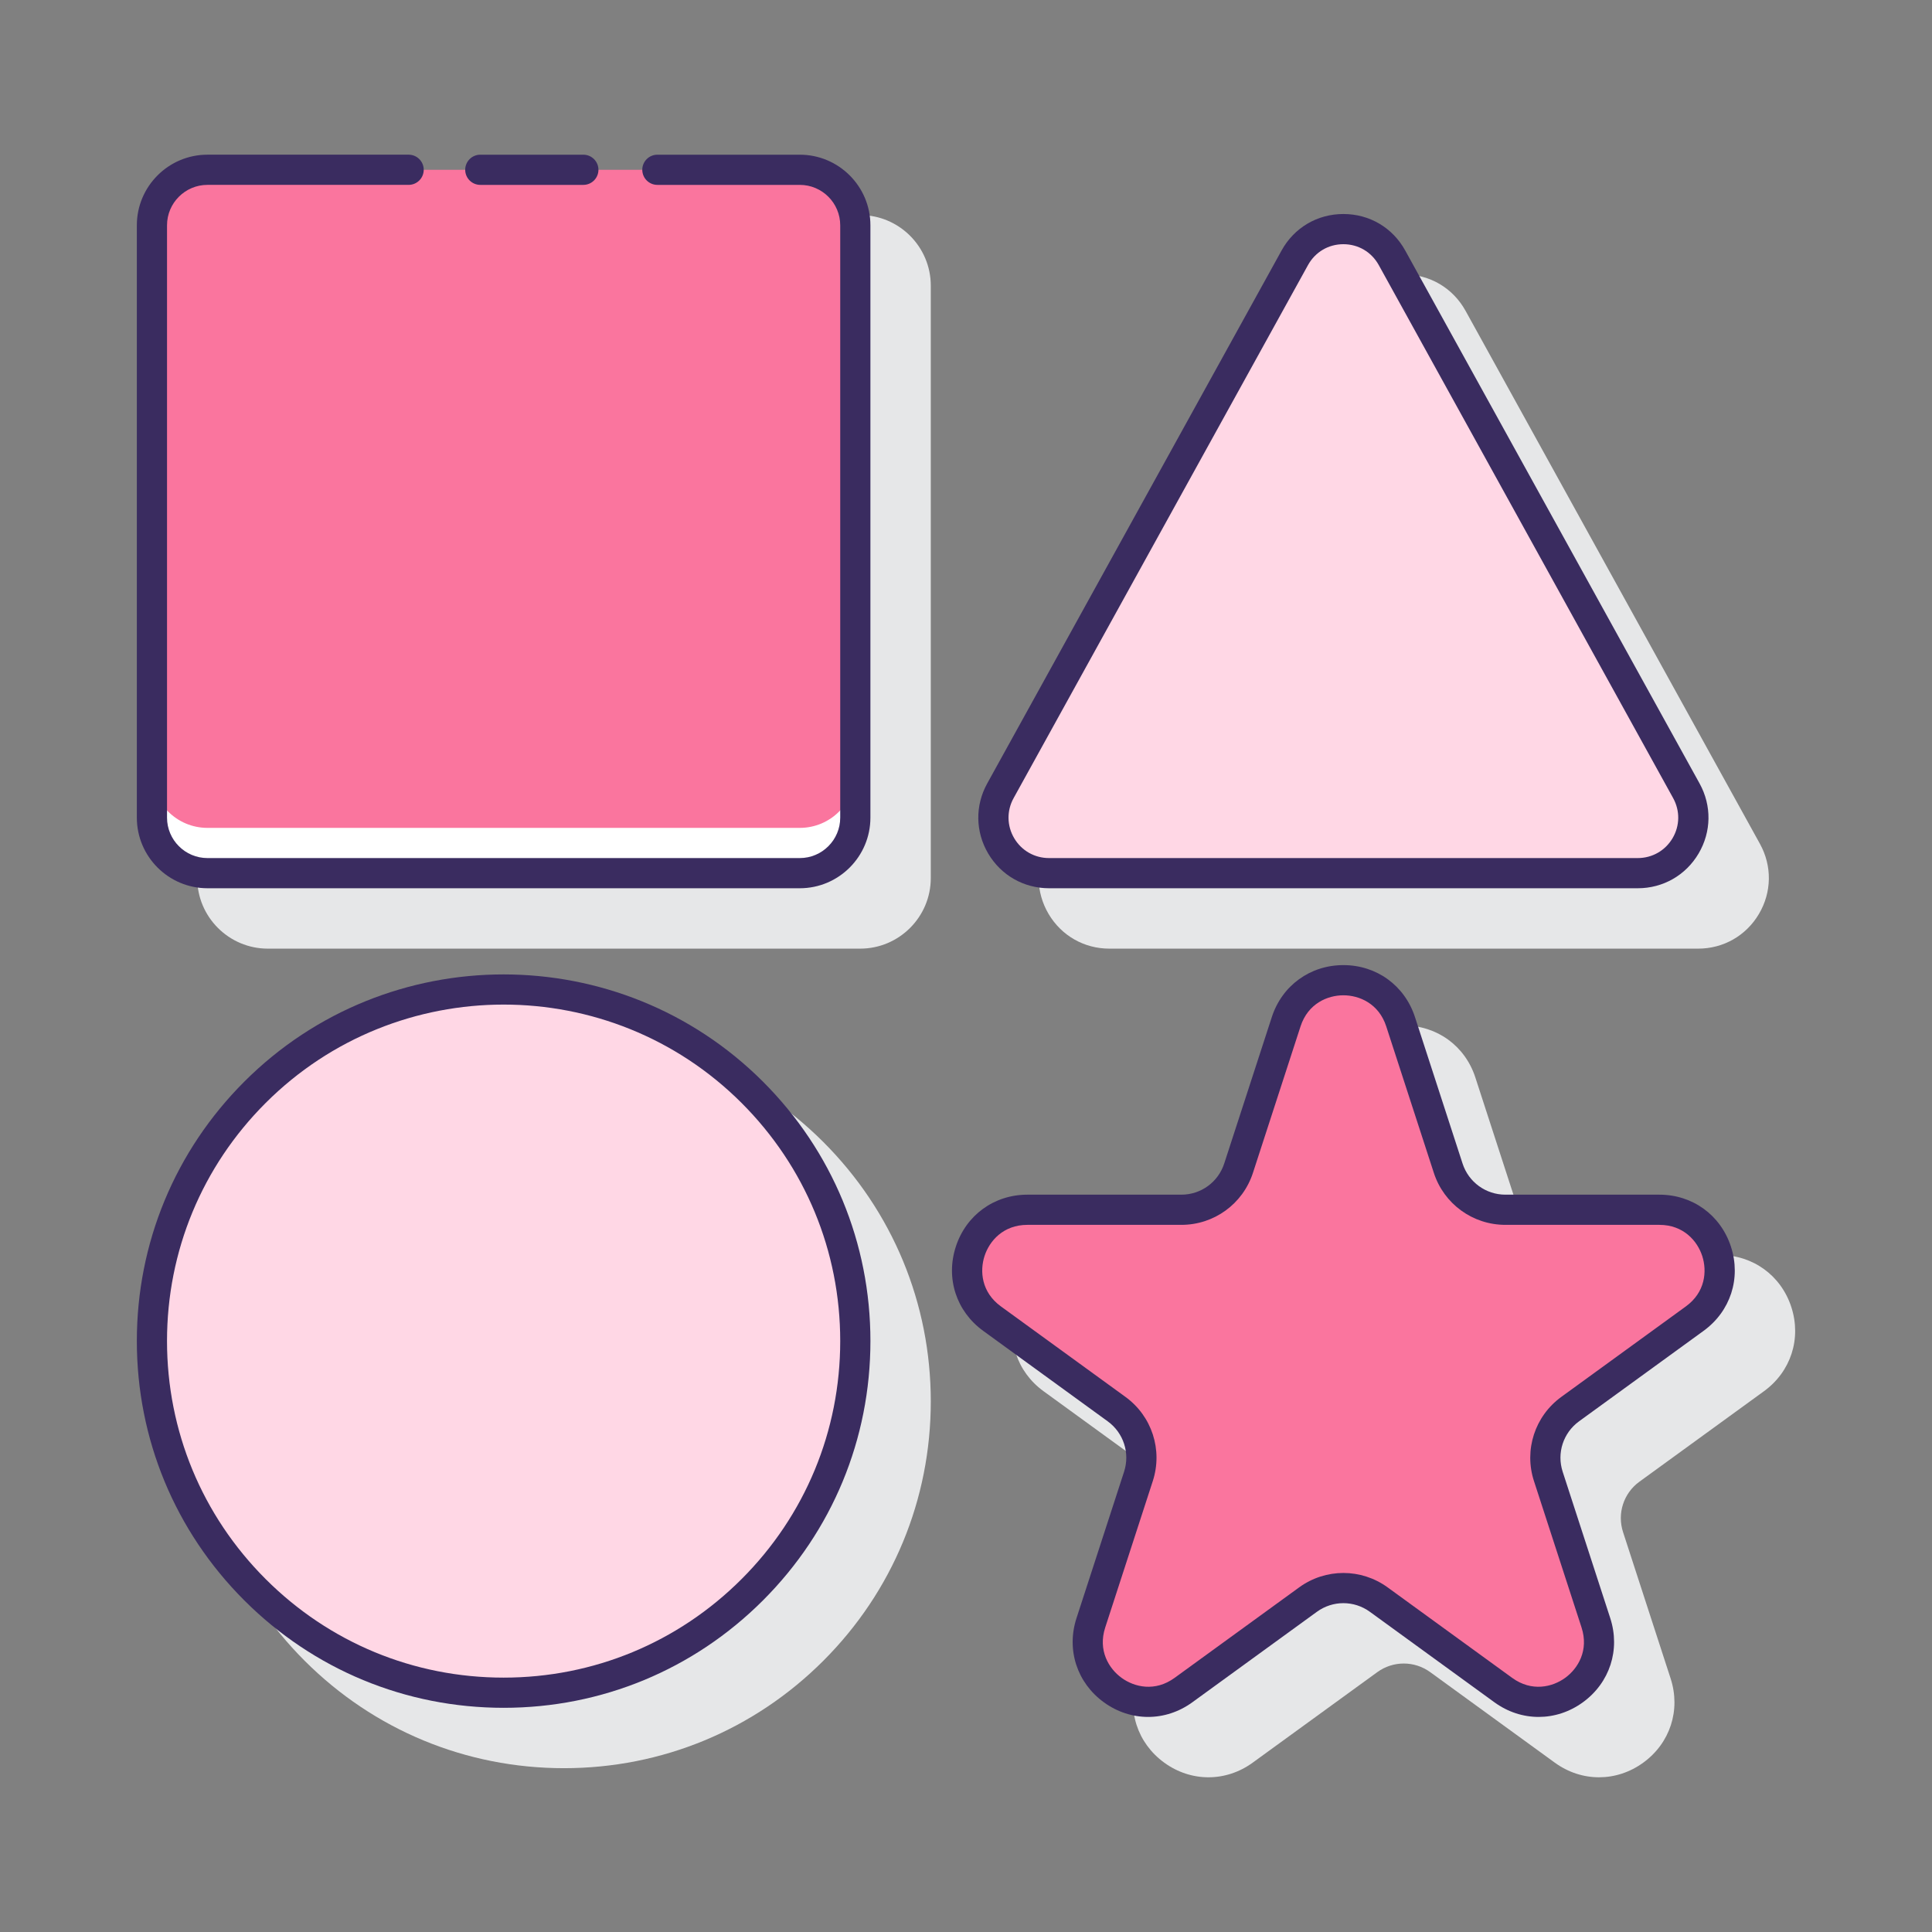 <svg id="Layer_1" enable-background="new 0 0 128 128" height="512" viewBox="0 0 128 128" width="512" xmlns="http://www.w3.org/2000/svg"><rect x="0" y="0" width="128" height="128" fill="#808080" stroke="none"/><g><g><g><path d="m56.988 14.249h-39.243c-2.58 0-4.679 2.099-4.679 4.679v39.243c0 2.58 2.099 4.679 4.679 4.679h39.243c2.58 0 4.679-2.099 4.679-4.679v-39.243c0-2.58-2.099-4.679-4.679-4.679z" fill="#e6e7e8"/></g><g><path d="m37.366 68.546c-6.491 0-12.593 2.528-17.183 7.118-4.59 4.589-7.118 10.692-7.118 17.183s2.528 12.593 7.118 17.183c4.589 4.59 10.692 7.117 17.183 7.117s12.593-2.528 17.183-7.118c4.59-4.589 7.118-10.692 7.118-17.183s-2.528-12.593-7.118-17.183c-4.589-4.589-10.692-7.117-17.183-7.117z" fill="#e6e7e8"/></g><g><path d="m73.5 62.85h39.007c1.673 0 3.179-.86 4.029-2.301s.875-3.175.066-4.64l-19.503-35.313c-.836-1.514-2.367-2.417-4.096-2.417s-3.26.904-4.095 2.417l-19.504 35.313c-.809 1.464-.784 3.199.066 4.64s2.356 2.301 4.03 2.301z" fill="#e6e7e8"/></g><g><path d="m118.68 86.596c-.68-2.093-2.542-3.446-4.743-3.446h-10.199c-1.298 0-2.439-.83-2.84-2.064l-3.152-9.7c-.68-2.093-2.542-3.445-4.743-3.445s-4.063 1.352-4.743 3.445l-3.152 9.7c-.401 1.234-1.542 2.064-2.841 2.064h-10.199c-2.201 0-4.063 1.353-4.743 3.446s.031 4.282 1.812 5.575l8.251 5.995c1.05.763 1.486 2.105 1.085 3.339l-3.152 9.7c-.68 2.093.031 4.282 1.812 5.575.89.647 1.911.97 2.931.97 1.021 0 2.041-.323 2.931-.97l8.252-5.995c1.05-.763 2.461-.763 3.511 0l8.251 5.995c1.781 1.294 4.082 1.293 5.862 0s2.492-3.482 1.812-5.575l-3.152-9.7c-.401-1.234.035-2.576 1.085-3.339l8.252-5.995c1.781-1.294 2.492-3.482 1.812-5.575z" fill="#e6e7e8"/></g></g><g><g><g><path d="m52.988 11.249h-39.243c-2.032 0-3.679 1.647-3.679 3.679v39.243c0 2.032 1.647 3.679 3.679 3.679h39.243c2.032 0 3.679-1.647 3.679-3.679v-39.243c0-2.032-1.648-3.679-3.679-3.679z" fill="#fa759e"/><g><path d="m52.988 54.849h-39.243c-2.032 0-3.679-1.647-3.679-3.679v3c0 2.032 1.647 3.679 3.679 3.679h39.243c2.032 0 3.679-1.647 3.679-3.679v-3c-.001 2.032-1.647 3.679-3.679 3.679z" fill="#fff"/></g><path d="m49.842 72.37c-9.099-9.099-23.852-9.099-32.952 0-9.099 9.099-9.099 23.852 0 32.951 9.099 9.099 23.852 9.099 32.951 0 9.1-9.098 9.1-23.851.001-32.951z" fill="#ffd7e5"/></g><g><path d="m111.726 52.392-19.503-35.313c-1.399-2.534-5.041-2.534-6.44 0l-19.504 35.313c-1.354 2.452.419 5.457 3.22 5.457h39.007c2.801 0 4.575-3.005 3.22-5.457z" fill="#ffd7e5"/><g><path d="m92.794 67.695 3.152 9.7c.534 1.643 2.064 2.755 3.792 2.755h10.199c3.862 0 5.468 4.942 2.343 7.212l-8.252 5.995c-1.397 1.015-1.982 2.815-1.448 4.457l3.152 9.7c1.193 3.673-3.01 6.727-6.135 4.457l-8.252-5.995c-1.397-1.015-3.289-1.015-4.687 0l-8.252 5.995c-3.124 2.27-7.328-.784-6.135-4.457l3.152-9.7c.534-1.643-.051-3.442-1.448-4.457l-8.252-5.995c-3.124-2.27-1.519-7.212 2.343-7.212h10.199c1.727 0 3.258-1.112 3.792-2.755l3.152-9.7c1.196-3.673 6.392-3.673 7.585 0z" fill="#fa759e"/><g fill="#3a2c60"><path d="m52.988 10.249h-9.435c-.552 0-1 .448-1 1s.448 1 1 1h9.435c1.477 0 2.679 1.202 2.679 2.679v39.242c0 1.477-1.202 2.679-2.679 2.679h-39.243c-1.477 0-2.679-1.202-2.679-2.679v-39.243c0-1.477 1.202-2.679 2.679-2.679h13.328c.552 0 1-.448 1-1s-.448-1-1-1h-13.328c-2.58 0-4.679 2.099-4.679 4.679v39.243c0 2.58 2.099 4.679 4.679 4.679h39.243c2.58 0 4.679-2.099 4.679-4.679v-39.243c0-2.58-2.099-4.678-4.679-4.678z"/><path d="m31.821 12.249h6.827c.552 0 1-.448 1-1s-.448-1-1-1h-6.827c-.552 0-1 .448-1 1s.448 1 1 1z"/><path d="m16.184 71.663c-4.59 4.59-7.118 10.692-7.118 17.183s2.528 12.593 7.118 17.183c4.589 4.59 10.692 7.118 17.183 7.118s12.593-2.528 17.183-7.118c4.59-4.589 7.118-10.692 7.118-17.183s-2.528-12.593-7.118-17.183c-9.476-9.474-24.892-9.474-34.366 0zm32.951 32.952c-4.212 4.212-9.812 6.532-15.769 6.532s-11.557-2.32-15.769-6.532-6.532-9.812-6.532-15.769 2.32-11.557 6.532-15.769c4.348-4.347 10.058-6.521 15.769-6.521s11.421 2.174 15.769 6.521c4.212 4.212 6.532 9.813 6.532 15.769s-2.32 11.557-6.532 15.769z"/><path d="m69.5 58.849h39.007c1.673 0 3.179-.86 4.029-2.301s.875-3.175.066-4.64l-19.503-35.312c-.836-1.514-2.367-2.417-4.096-2.417s-3.26.904-4.095 2.417l-19.504 35.313c-.809 1.464-.784 3.198.066 4.639s2.356 2.301 4.03 2.301zm-2.345-5.973 19.503-35.313c.478-.866 1.354-1.384 2.344-1.384s1.867.518 2.345 1.384l19.503 35.313c.463.838.449 1.832-.038 2.656-.487.825-1.35 1.317-2.307 1.317h-39.005c-.958 0-1.821-.493-2.308-1.317-.486-.825-.501-1.818-.037-2.656z"/><path d="m114.68 82.596c-.68-2.093-2.542-3.446-4.743-3.446h-10.199c-1.298 0-2.439-.83-2.84-2.064l-3.152-9.7c-.68-2.093-2.542-3.445-4.743-3.445s-4.063 1.352-4.743 3.445l-3.152 9.7c-.401 1.234-1.542 2.064-2.84 2.064h-10.2c-2.201 0-4.063 1.353-4.743 3.446s.031 4.282 1.812 5.575l8.251 5.995c1.05.763 1.486 2.104 1.085 3.339l-3.152 9.701c-.68 2.093.031 4.282 1.812 5.575.89.647 1.911.97 2.931.97 1.021 0 2.041-.323 2.931-.97l8.252-5.995c1.05-.763 2.461-.763 3.511 0l8.251 5.995c1.781 1.294 4.082 1.293 5.862 0s2.492-3.482 1.812-5.575l-3.152-9.701c-.401-1.234.035-2.576 1.085-3.339l8.252-5.995c1.781-1.293 2.492-3.482 1.812-5.575zm-2.987 3.957-8.252 5.995c-1.753 1.274-2.481 3.515-1.812 5.575l3.152 9.701c.495 1.521-.236 2.723-1.085 3.339-.848.616-2.216.94-3.511 0l-8.251-5.995c-1.754-1.273-4.109-1.273-5.862 0l-8.252 5.995c-1.294.94-2.662.617-3.511 0-.849-.616-1.58-1.817-1.085-3.339l3.152-9.701c.669-2.061-.059-4.302-1.812-5.575l-8.251-5.995c-1.294-.94-1.409-2.341-1.085-3.339s1.24-2.064 2.84-2.064h10.2c2.167 0 4.073-1.385 4.743-3.446l3.152-9.7c.494-1.521 1.792-2.063 2.84-2.063s2.346.542 2.84 2.063l3.152 9.7c.67 2.061 2.576 3.446 4.743 3.446h10.199c1.6 0 2.517 1.066 2.841 2.063.324.999.209 2.4-1.085 3.34z"/></g></g></g></g></g></g></svg>
